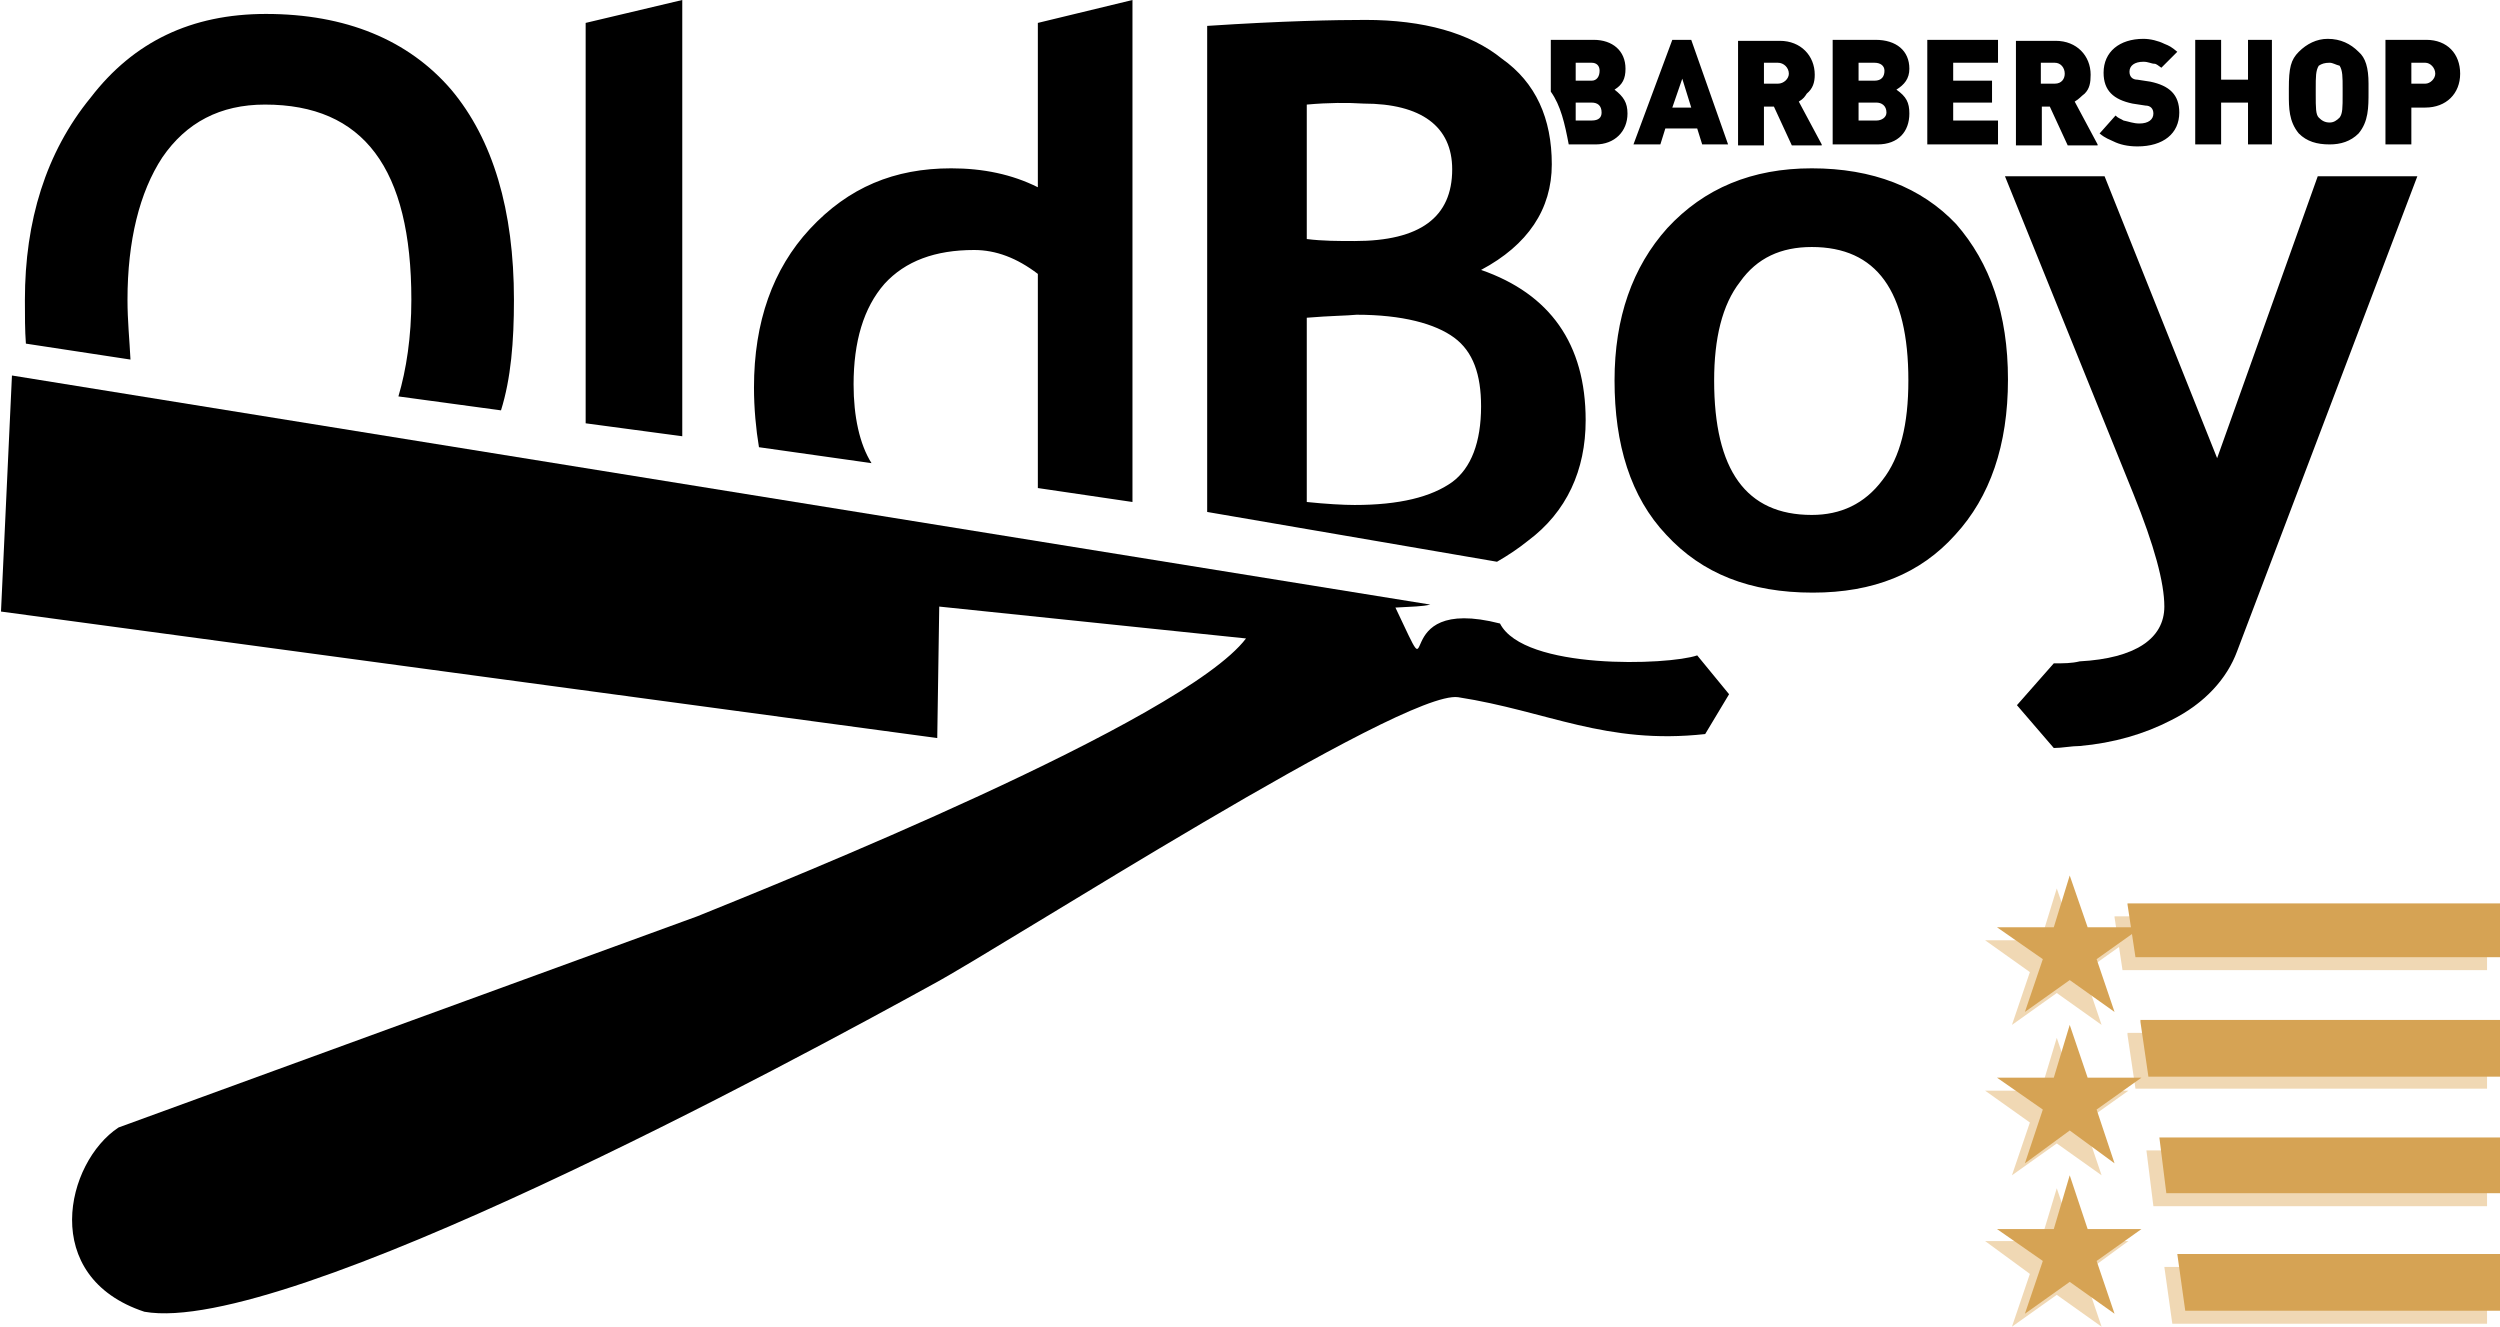<?xml version="1.0" encoding="utf-8"?>
<!-- Generator: Adobe Illustrator 21.0.0, SVG Export Plug-In . SVG Version: 6.00 Build 0)  -->
<svg version="1.1" id="Layer_1" xmlns="http://www.w3.org/2000/svg" xmlns:xlink="http://www.w3.org/1999/xlink" x="0px" y="0px"
	 viewBox="0 0 251 133.2" style="enable-background:new 0 0 251 133.2;" xml:space="preserve">
<style type="text/css">
	.st0{fill:#F0D8B4;}
	.st1{fill:#D6A354;}
</style>
<g id="Слой_x0020_1">
	<g id="_960350304">
		<g>
			<path d="M150.6,62.6c2.4,4.7,16.9,4.2,19.8,3.2l3.2,3.9l-2.4,4c-10,1.1-15.8-2.3-24.8-3.7c-5.5-0.8-45.3,24.8-52.7,28.8
				c-13.8,7.6-65.1,35.4-79.2,32.9c-10.6-3.5-7.9-15-2.6-18.5L70,92c8.4-3.4,48.8-19.6,55.1-27.9l-30.8-3.2l-0.2,13.2L0.1,61.4
				l1.1-23.7l142.4,23c-0.8,0.2-1.8,0.2-3.5,0.3C144.8,70.9,138.9,59.6,150.6,62.6z M132.4,64.4c1.9,0.2,3.5,1.6,3.5,3.5
				c0,1.8-1.6,3.4-3.5,3.4c-1.8,0-3.4-1.6-3.4-3.5C129.1,66,130.7,64.4,132.4,64.4z M19.6,118c1.8,0,3.4,1.6,3.4,3.4
				c0,1.9-1.6,3.4-3.4,3.4c-1.9,0-3.4-1.4-3.4-3.4S17.6,118,19.6,118z"/>
			<path d="M2.5,30.1c0-7.9,2.1-14.8,6.6-20.3c4.3-5.6,10.1-8.4,17.6-8.4C34.7,1.4,41,4,45.3,9c4.2,5,6.3,12.1,6.3,21.1
				c0,4.2-0.3,7.9-1.3,11.1L40,39.8c0.8-2.7,1.3-6,1.3-9.7c0-13.2-4.8-19.6-14.7-19.6c-4.5,0-7.9,1.8-10.3,5.3
				c-2.3,3.5-3.5,8.4-3.5,14.3c0,2.1,0.2,4,0.3,6L2.6,34.5C2.5,33.2,2.5,31.7,2.5,30.1z M58.8,2.3L68.5,0v43.8l-9.7-1.3V2.3z
				 M76.2,44.9c-0.3-1.8-0.5-3.9-0.5-6c0-6.6,1.9-11.9,5.6-15.9c3.9-4.2,8.5-6.1,14.2-6.1c3.2,0,6.1,0.6,8.7,1.9V2.3l9.5-2.3v50.4
				l-9.5-1.4V27.5c-2.1-1.6-4.2-2.4-6.4-2.4c-3.9,0-6.9,1.1-9,3.4c-2.1,2.4-3.1,5.8-3.1,10.1c0,3.2,0.6,6,1.8,7.9L76.2,44.9z
				 M121.2,51.4V2.6c7.6-0.5,12.9-0.6,15.9-0.6c5.8,0,10.5,1.3,13.7,3.9c3.4,2.4,5,6,5,10.6c0,4.5-2.4,8.1-7.1,10.6
				c6.9,2.4,10.5,7.4,10.5,15.1c0,5-1.9,9.2-5.8,12.1c-1,0.8-1.9,1.4-3.1,2.1L121.2,51.4z M131.2,10.5V24c1.6,0.2,3.2,0.2,4.8,0.2
				c6.6,0,9.8-2.4,9.8-7.2c0-4.3-3.1-6.6-8.9-6.6C135.3,10.3,133.4,10.3,131.2,10.5z M131.2,31.9v18.5c1.9,0.2,3.7,0.3,4.8,0.3
				c4.5,0,7.7-0.8,9.8-2.3c1.9-1.4,2.9-4,2.9-7.6c0-3.2-0.8-5.5-2.7-6.9s-5.2-2.3-9.8-2.3C135.2,31.7,133.6,31.7,131.2,31.9z
				 M162.1,38.2c0-6.3,1.8-11.4,5.3-15.3c3.7-4,8.5-6,14.5-6c6.1,0,11,1.9,14.5,5.6c3.4,3.9,5.2,9,5.2,15.6s-1.8,11.8-5.3,15.6
				c-3.5,3.9-8.2,5.8-14.3,5.8c-6.3,0-11.1-1.9-14.7-5.8C163.7,49.9,162.1,44.6,162.1,38.2z M172.1,38.2c0,9,3.2,13.5,9.8,13.5
				c2.9,0,5.3-1.1,7.1-3.5c1.8-2.3,2.6-5.6,2.6-10c0-9-3.2-13.4-9.7-13.4c-3.1,0-5.5,1.1-7.2,3.5C172.9,30.6,172.1,34,172.1,38.2z
				 M224.6,65.4c-1,2.7-3.2,5.2-6.6,6.9c-2.7,1.4-5.8,2.3-9.2,2.6c-0.8,0-1.8,0.2-2.6,0.2l-3.7-4.3l3.7-4.2c1,0,1.8,0,2.6-0.2
				c5.6-0.3,8.5-2.3,8.5-5.5c0-2.4-1-6.1-3.1-11.3l-12.9-31.9h10l11.3,28.3l10.1-28.3h10L224.6,65.4z"/>
			<path d="M162.1,9c0.8-0.5,1.1-1.1,1.1-2.1c0-1.8-1.3-2.9-3.2-2.9h-4.3v5.2c1,1.4,1.4,3.2,1.8,5.3h2.7c1.9,0,3.2-1.3,3.2-3.1
				C163.4,10.3,163,9.7,162.1,9z M158.2,8.1V6.3h1.6c0.5,0,0.8,0.3,0.8,0.8c0,0.6-0.3,1-0.8,1H158.2z M158.2,12.1v-1.8h1.6
				c0.6,0,1,0.3,1,1c0,0.5-0.3,0.8-1,0.8H158.2z M173.5,14.5L169.8,4h-1.9L164,14.5h2.7l0.5-1.6h3.2l0.5,1.6H173.5z M169.8,10.8
				h-1.9l1-2.9L169.8,10.8z M182.9,14.5l-2.3-4.3c0.5-0.3,0.6-0.5,0.8-0.8c0.6-0.5,0.8-1.1,0.8-1.9c0-1.9-1.4-3.4-3.5-3.4h-4.2v10.5
				h2.6v-3.9h1l1.8,3.9H182.9z M177.1,8.4V6.3h1.4c0.6,0,1.1,0.5,1.1,1.1c0,0.5-0.5,1-1.1,1H177.1z M190.4,9
				c0.8-0.5,1.3-1.1,1.3-2.1c0-1.8-1.3-2.9-3.4-2.9H184v10.5h4.5c2.1,0,3.2-1.3,3.2-3.1C191.7,10.3,191.4,9.7,190.4,9z M186.6,8.1
				V6.3h1.6c0.6,0,1,0.3,1,0.8c0,0.6-0.3,1-1,1H186.6z M186.6,12.1v-1.8h1.8c0.5,0,1,0.3,1,1c0,0.5-0.5,0.8-1,0.8H186.6z
				 M200.6,14.5v-2.4h-4.5v-1.8h3.9V8.1h-3.9V6.3h4.5V4h-7.1v10.5H200.6z M210.6,14.5l-2.3-4.3c0.5-0.3,0.6-0.5,1-0.8
				c0.5-0.5,0.6-1.1,0.6-1.9c0-1.9-1.4-3.4-3.5-3.4h-4v10.5h2.6v-3.9h0.8l1.8,3.9H210.6z M204.9,8.4V6.3h1.4c0.6,0,1,0.5,1,1.1
				c0,0.5-0.3,1-1,1H204.9z M217,6.8l1.6-1.6c-0.6-0.5-0.8-0.6-1.3-0.8c-0.6-0.3-1.4-0.5-2.1-0.5c-2.4,0-4,1.3-4,3.4
				c0,1.8,1,2.7,2.9,3.1l1.3,0.2c0.5,0,0.8,0.3,0.8,0.8c0,0.6-0.5,1-1.4,1c-0.6,0-1.1-0.2-1.6-0.3c-0.3-0.2-0.5-0.2-0.8-0.5
				l-1.6,1.8c0.6,0.5,1,0.6,1.4,0.8c0.6,0.3,1.4,0.5,2.4,0.5c2.6,0,4.2-1.3,4.2-3.4c0-1.8-1-2.7-2.9-3.1l-1.3-0.2
				c-0.5,0-0.8-0.3-0.8-0.8c0-0.6,0.5-1,1.4-1c0.5,0,0.8,0.2,1.1,0.2C216.5,6.4,216.7,6.6,217,6.8z M228.1,14.5V4h-2.4v4H223V4h-2.6
				v10.5h2.6v-4.2h2.7v4.2H228.1z M237.8,9.2V8.4c0-1.6-0.3-2.6-1-3.2c-0.8-0.8-1.8-1.3-3.1-1.3c-1.1,0-2.1,0.5-2.9,1.3
				c-0.8,0.8-1,1.6-1,3.7v0.6c0,1.3,0,2.7,1,3.9c0.8,0.8,1.8,1.1,3.1,1.1c1.1,0,2.1-0.3,2.9-1.1C237.8,12.2,237.8,10.8,237.8,9.2z
				 M232.8,6.6c0.3-0.2,0.6-0.3,1.1-0.3c0.3,0,0.6,0.2,1,0.3c0.3,0.5,0.3,1.1,0.3,2.3v0.6c0,1.3,0,1.9-0.3,2.3
				c-0.3,0.3-0.6,0.5-1,0.5c-0.5,0-0.8-0.2-1.1-0.5c-0.3-0.3-0.3-1-0.3-2.3V8.9C232.5,7.7,232.5,7.1,232.8,6.6z M239.5,4v10.5h2.6
				v-3.7h1.4c2.1,0,3.5-1.4,3.5-3.4S245.7,4,243.6,4H239.5z M242.1,8.4V6.3h1.4c0.5,0,1,0.5,1,1.1c0,0.5-0.5,1-1,1H242.1z"/>
		</g>
		<g>
			<polygon class="st0" points="206.5,119.3 208.3,124.6 213.7,124.6 209.2,127.9 211,133.2 206.5,130 202,133.2 203.8,127.9 
				199.3,124.6 204.9,124.6 			"/>
			<polygon class="st0" points="206.5,104.2 208.3,109.5 213.7,109.5 209.2,112.7 211,118 206.5,114.8 202,118 203.8,112.7 
				199.3,109.5 204.9,109.5 			"/>
			<polygon class="st0" points="206.5,89.2 208.3,94.4 213.7,94.4 209.2,97.6 211,102.9 206.5,99.7 202,102.9 203.8,97.6 
				199.3,94.4 204.9,94.4 			"/>
		</g>
		<g>
			<polygon class="st0" points="218.1,132.9 249.7,132.9 249.7,127.2 217.3,127.2 			"/>
			<polygon class="st0" points="216.2,121.1 249.7,121.1 249.7,115.5 215.5,115.5 			"/>
			<polygon class="st0" points="214.4,109.3 249.7,109.3 249.7,103.7 213.6,103.7 213.6,103.9 213.6,103.9 			"/>
			<polygon class="st0" points="213.1,97.4 249.7,97.4 249.7,92 212.3,92 212.3,92.1 212.3,92.1 			"/>
		</g>
		<g>
			<polygon class="st1" points="207.8,118 209.6,123.4 215,123.4 210.5,126.6 212.3,131.9 207.8,128.7 203.3,131.9 205.1,126.6 
				200.5,123.4 206.2,123.4 			"/>
			<polygon class="st1" points="207.8,102.9 209.6,108.2 215,108.2 210.5,111.4 212.3,116.8 207.8,113.5 203.3,116.8 205.1,111.4 
				200.5,108.2 206.2,108.2 			"/>
			<polygon class="st1" points="207.8,87.9 209.6,93.1 215,93.1 210.5,96.3 212.3,101.6 207.8,98.4 203.3,101.6 205.1,96.3 
				200.5,93.1 206.2,93.1 			"/>
		</g>
		<g>
			<polygon class="st1" points="219.4,131.6 251,131.6 251,125.9 218.6,125.9 			"/>
			<polygon class="st1" points="217.5,119.8 251,119.8 251,114.2 216.8,114.2 			"/>
			<polygon class="st1" points="215.7,108.1 251,108.1 251,102.4 214.9,102.4 214.9,102.6 214.9,102.6 			"/>
			<polygon class="st1" points="214.4,96.1 251,96.1 251,90.7 213.6,90.7 213.6,90.8 213.6,90.8 			"/>
		</g>
	</g>
</g>
</svg>
